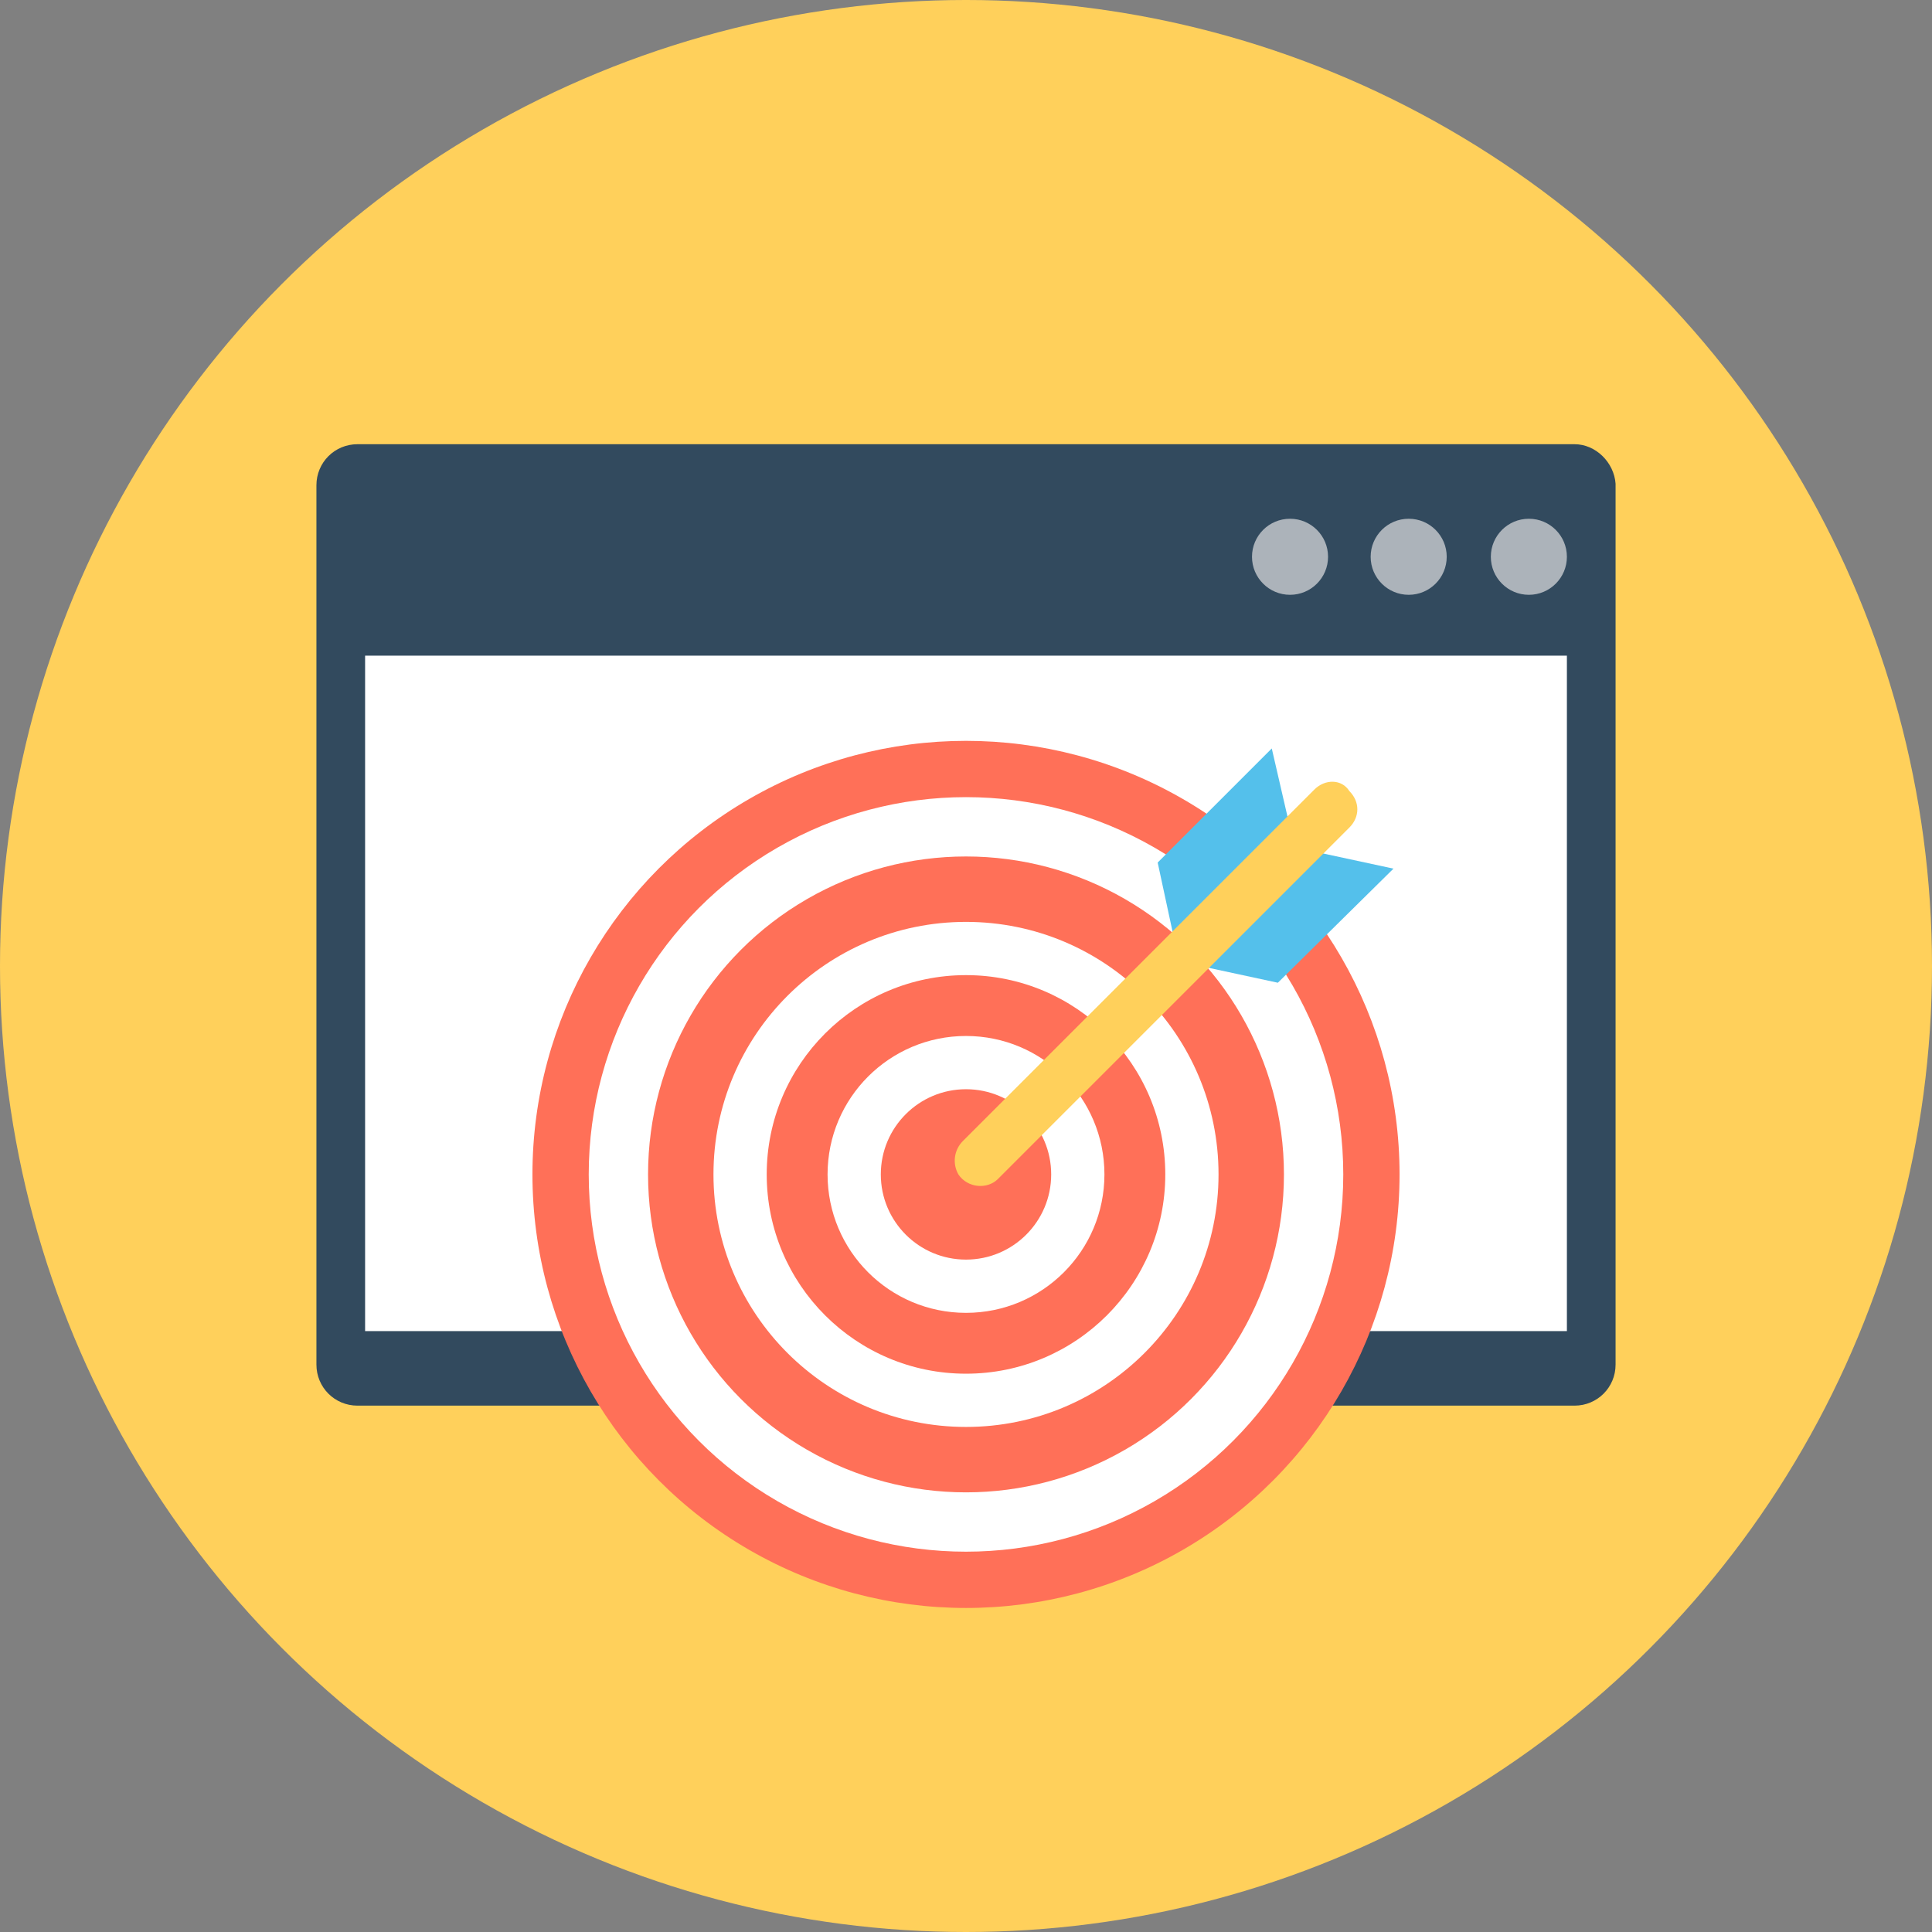 <?xml version="1.0" encoding="iso-8859-1"?>
<!-- Generator: Adobe Illustrator 19.0.0, SVG Export Plug-In . SVG Version: 6.00 Build 0)  -->
<svg xmlns="http://www.w3.org/2000/svg" xmlns:xlink="http://www.w3.org/1999/xlink" version="1.1" id="Layer_1" x="0px" y="0px" viewBox="0 0 508 508" style="enable-background:new 0 0 508 508;" xml:space="preserve">
<rect x="0" y="0" width="508" height="508" fill="#808080" stroke="none"/>
<circle style="fill:#FFD05B;" cx="254" cy="254" r="254"/>
<path style="fill:#324A5E;" d="M414,116.8H94c-6,0-10.8,4.8-10.8,10.8v231.2c0,6,4.8,10.8,10.8,10.8h320c6,0,10.8-4.8,10.8-10.8  V127.2C424.4,121.6,419.6,116.8,414,116.8z"/>
<rect x="96" y="172.4" style="fill:#FFFFFF;" width="316" height="177.6"/>
<g>
	<circle style="fill:#ACB3BA;" cx="402" cy="146.4" r="10"/>
	<circle style="fill:#ACB3BA;" cx="370.4" cy="146.4" r="10"/>
	<circle style="fill:#ACB3BA;" cx="339.2" cy="146.4" r="10"/>
</g>
<circle style="fill:#FF7058;" cx="254" cy="308.8" r="114"/>
<circle style="fill:#FFFFFF;" cx="254" cy="308.8" r="99.2"/>
<circle style="fill:#FF7058;" cx="254" cy="308.8" r="83.6"/>
<circle style="fill:#FFFFFF;" cx="254" cy="308.8" r="66.4"/>
<circle style="fill:#FF7058;" cx="254" cy="308.8" r="52.4"/>
<circle style="fill:#FFFFFF;" cx="254" cy="308.8" r="36.4"/>
<circle style="fill:#FF7058;" cx="254" cy="308.8" r="22.4"/>
<g>
	<polygon style="fill:#54C0EB;" points="340.4,222.8 310,252.8 304.4,226.8 334.4,196.8  "/>
	<polygon style="fill:#54C0EB;" points="340.4,222.8 310,252.8 336,258.4 366.4,228.4  "/>
</g>
<path style="fill:#FFD05B;" d="M345.6,207.6L253.2,300c-2.4,2.4-2.8,6-1.2,8.8c2.4,3.6,7.6,4,10.4,1.2l92.4-92.4  c2.8-2.8,2.8-6.8,0-9.6l0,0C352.8,204.8,348.4,204.8,345.6,207.6z"/>
<g>
</g>
<g>
</g>
<g>
</g>
<g>
</g>
<g>
</g>
<g>
</g>
<g>
</g>
<g>
</g>
<g>
</g>
<g>
</g>
<g>
</g>
<g>
</g>
<g>
</g>
<g>
</g>
<g>
</g>
</svg>
